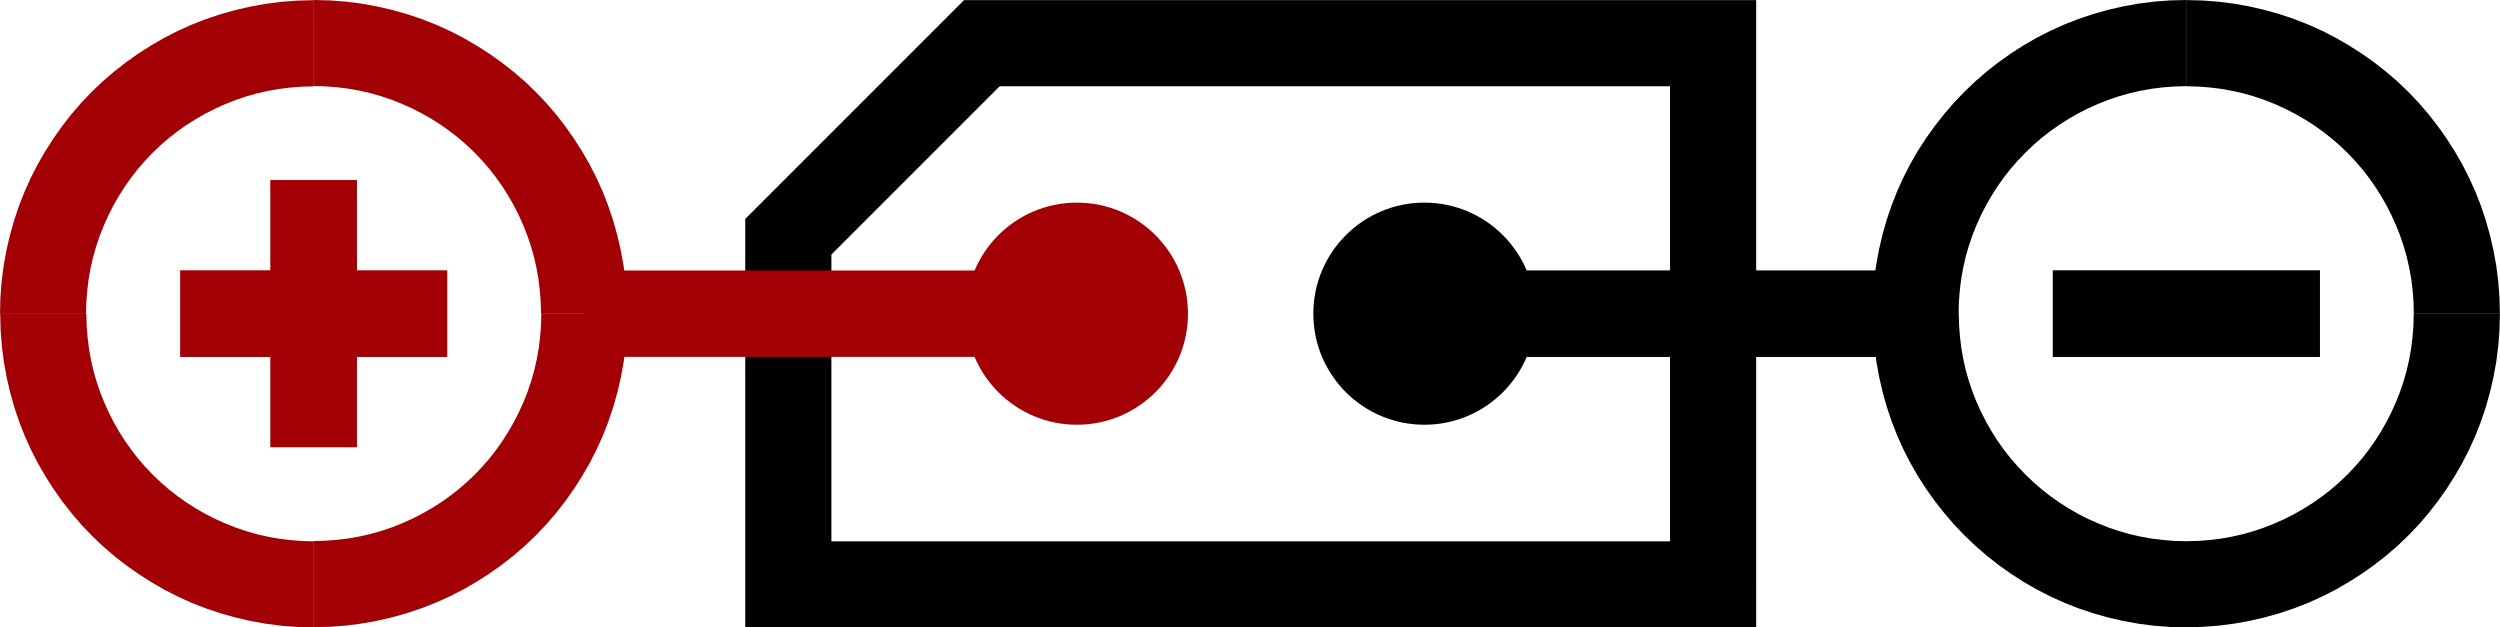 <?xml version="1.0" encoding="UTF-8"?>
<!DOCTYPE svg PUBLIC "-//W3C//DTD SVG 1.1//EN" "http://www.w3.org/Graphics/SVG/1.1/DTD/svg11.dtd">
<!-- Creator: CorelDRAW 2019 (64-Bit) -->
<svg xmlns="http://www.w3.org/2000/svg" xml:space="preserve" width="17.649mm" height="4.429mm" version="1.1" style="shape-rendering:geometricPrecision; text-rendering:geometricPrecision; image-rendering:optimizeQuality; fill-rule:evenodd; clip-rule:evenodd"
viewBox="0 0 250.09 62.76"
 xmlns:xlink="http://www.w3.org/1999/xlink"
 xmlns:xodm="http://www.corel.com/coreldraw/odm/2003">
 <defs>
  <style type="text/css">
   <![CDATA[
    .fil2 {fill:#A30005}
    .fil3 {fill:black}
    .fil1 {fill:#A30005;fill-rule:nonzero}
    .fil0 {fill:black;fill-rule:nonzero}
   ]]>
  </style>
 </defs>
 <g id="Слой_x0020_1">
  <g id="_2093606467232">
   <g>
    <path class="fil0" d="M98.23 8.62l-3.05 -7.35 3.05 -1.26 73.14 0 0 8.62 -73.14 0zm-3.05 -7.35l1.26 -1.26 1.79 0 -3.05 1.26zm-13.28 25.47l-7.35 -3.05 1.26 -3.05 19.37 -19.37 6.09 6.09 -19.37 19.37zm-7.35 -3.05l0 -1.79 1.26 -1.26 -1.26 3.05zm8.62 34.77l-4.31 4.31 -4.31 -4.31 0 -34.77 8.62 0 0 34.77zm-4.31 4.31l-4.31 0 0 -4.31 4.31 4.31zm92.51 -8.62l4.31 4.31 -4.31 4.31 -92.51 0 0 -8.62 92.51 0zm4.31 4.31l0 4.31 -4.31 0 4.31 -4.31zm-8.62 -54.14l4.31 -4.31 4.31 4.31 0 54.14 -8.62 0 0 -54.14zm4.31 -4.31l4.31 0 0 4.31 -4.31 -4.31z"/>
   </g>
   <g>
    <path class="fil1" d="M-0 31.38l0 0 0.04 -1.61 0.12 -1.59 0.2 -1.57 0.28 -1.55 0.35 -1.52 0.42 -1.49 0.49 -1.46 0.56 -1.43 0.63 -1.39 0.69 -1.35 0.76 -1.31 0.81 -1.27 0.87 -1.23 0.93 -1.19 0.98 -1.14 1.04 -1.09 1.09 -1.04 1.14 -0.98 1.19 -0.93 1.23 -0.87 1.27 -0.81 1.31 -0.76 1.35 -0.69 1.39 -0.63 1.43 -0.56 1.46 -0.49 1.49 -0.42 1.52 -0.35 1.55 -0.28 1.57 -0.2 1.59 -0.12 1.61 -0.04 0 8.62 -1.17 0.03 -1.16 0.09 -1.14 0.14 -1.12 0.2 -1.1 0.25 -1.08 0.31 -1.06 0.36 -1.03 0.41 -1 0.45 -0.98 0.5 -0.96 0.55 -0.93 0.59 -0.89 0.63 -0.86 0.67 -0.83 0.72 -0.79 0.75 -0.75 0.79 -0.72 0.83 -0.67 0.86 -0.63 0.89 -0.59 0.93 -0.55 0.96 -0.5 0.98 -0.45 1 -0.41 1.03 -0.36 1.06 -0.31 1.08 -0.25 1.1 -0.2 1.12 -0.14 1.14 -0.09 1.16 -0.03 1.17 0 0 -8.62 0zm31.38 31.38l0 0 -1.61 -0.04 -1.59 -0.12 -1.57 -0.2 -1.55 -0.28 -1.52 -0.35 -1.49 -0.42 -1.46 -0.49 -1.43 -0.56 -1.39 -0.63 -1.35 -0.69 -1.31 -0.76 -1.27 -0.81 -1.23 -0.87 -1.19 -0.93 -1.14 -0.98 -1.09 -1.04 -1.04 -1.09 -0.98 -1.14 -0.93 -1.19 -0.87 -1.23 -0.81 -1.27 -0.76 -1.31 -0.69 -1.35 -0.63 -1.39 -0.56 -1.43 -0.49 -1.46 -0.42 -1.49 -0.35 -1.52 -0.28 -1.55 -0.2 -1.57 -0.12 -1.59 -0.04 -1.61 8.62 0 0.03 1.17 0.09 1.16 0.14 1.14 0.2 1.12 0.25 1.1 0.31 1.08 0.36 1.06 0.41 1.03 0.45 1 0.5 0.98 0.55 0.96 0.59 0.93 0.63 0.89 0.67 0.86 0.72 0.83 0.75 0.79 0.79 0.75 0.83 0.72 0.86 0.67 0.89 0.63 0.93 0.59 0.96 0.55 0.98 0.5 1 0.45 1.03 0.41 1.06 0.36 1.08 0.31 1.1 0.25 1.12 0.2 1.14 0.14 1.16 0.09 1.17 0.03 0 0 0 8.62zm31.38 -31.38l0 0 -0.04 1.61 -0.12 1.59 -0.2 1.57 -0.28 1.55 -0.35 1.52 -0.42 1.49 -0.49 1.46 -0.56 1.43 -0.63 1.39 -0.69 1.35 -0.76 1.31 -0.81 1.27 -0.87 1.23 -0.93 1.19 -0.98 1.14 -1.04 1.09 -1.09 1.04 -1.14 0.98 -1.19 0.93 -1.23 0.87 -1.27 0.81 -1.31 0.76 -1.35 0.69 -1.39 0.63 -1.43 0.56 -1.46 0.49 -1.49 0.42 -1.52 0.35 -1.55 0.28 -1.57 0.2 -1.59 0.12 -1.61 0.04 0 -8.62 1.17 -0.03 1.16 -0.09 1.14 -0.14 1.12 -0.2 1.1 -0.25 1.08 -0.31 1.06 -0.36 1.03 -0.41 1 -0.45 0.98 -0.5 0.96 -0.55 0.93 -0.59 0.89 -0.63 0.86 -0.67 0.83 -0.72 0.79 -0.75 0.75 -0.79 0.72 -0.83 0.67 -0.86 0.63 -0.89 0.59 -0.93 0.55 -0.96 0.5 -0.98 0.45 -1 0.41 -1.03 0.36 -1.06 0.31 -1.08 0.25 -1.1 0.2 -1.12 0.14 -1.14 0.09 -1.16 0.03 -1.17 0 0 8.62 0zm-31.38 -31.38l0 0 1.61 0.04 1.59 0.12 1.57 0.2 1.55 0.28 1.52 0.35 1.49 0.42 1.46 0.49 1.43 0.56 1.39 0.63 1.35 0.69 1.31 0.76 1.27 0.81 1.23 0.87 1.19 0.93 1.14 0.98 1.09 1.04 1.04 1.09 0.98 1.14 0.93 1.19 0.87 1.23 0.81 1.27 0.76 1.31 0.69 1.35 0.63 1.39 0.56 1.43 0.49 1.46 0.42 1.49 0.35 1.52 0.28 1.55 0.2 1.57 0.12 1.59 0.04 1.61 -8.62 0 -0.03 -1.17 -0.09 -1.16 -0.14 -1.14 -0.2 -1.12 -0.25 -1.1 -0.31 -1.08 -0.36 -1.06 -0.41 -1.03 -0.45 -1 -0.5 -0.98 -0.55 -0.96 -0.59 -0.93 -0.63 -0.89 -0.67 -0.86 -0.72 -0.83 -0.75 -0.79 -0.79 -0.75 -0.83 -0.72 -0.86 -0.67 -0.89 -0.63 -0.93 -0.59 -0.96 -0.55 -0.98 -0.5 -1 -0.45 -1.03 -0.41 -1.06 -0.36 -1.08 -0.31 -1.1 -0.25 -1.12 -0.2 -1.14 -0.14 -1.16 -0.09 -1.17 -0.03 0 0 0 -8.62z"/>
   </g>
   <g>
    <polygon class="fil1" points="58.45,35.7 58.45,27.06 107.73,27.06 107.73,35.7 "/>
   </g>
   <g>
    <polygon class="fil1" points="18.02,35.71 18.02,27.04 44.74,27.04 44.74,35.71 "/>
   </g>
   <g>
    <polygon class="fil1" points="35.71,44.74 27.04,44.74 27.04,18.01 35.71,18.01 "/>
   </g>
   <circle class="fil2" cx="107.73" cy="31.38" r="11.11"/>
   <circle class="fil3" cx="142.49" cy="31.38" r="11.11"/>
   <g>
    <path class="fil0" d="M250.09 31.38l-8.62 0 0 0 -0.03 -1.17 -0.09 -1.16 -0.14 -1.14 -0.2 -1.12 -0.25 -1.1 -0.31 -1.08 -0.36 -1.06 -0.41 -1.03 -0.45 -1 -0.5 -0.98 -0.55 -0.96 -0.59 -0.93 -0.63 -0.89 -0.67 -0.86 -0.72 -0.83 -0.75 -0.79 -0.79 -0.75 -0.83 -0.72 -0.86 -0.67 -0.89 -0.63 -0.93 -0.59 -0.96 -0.55 -0.98 -0.5 -1 -0.45 -1.03 -0.41 -1.06 -0.36 -1.08 -0.31 -1.1 -0.25 -1.12 -0.2 -1.14 -0.14 -1.16 -0.09 -1.17 -0.03 0 -8.62 1.61 0.04 1.59 0.12 1.57 0.2 1.55 0.28 1.52 0.35 1.49 0.42 1.46 0.49 1.43 0.56 1.39 0.63 1.35 0.69 1.31 0.76 1.27 0.81 1.23 0.87 1.19 0.93 1.14 0.98 1.09 1.04 1.04 1.09 0.98 1.14 0.93 1.19 0.87 1.23 0.81 1.27 0.76 1.31 0.69 1.35 0.63 1.39 0.56 1.43 0.49 1.46 0.42 1.49 0.35 1.52 0.28 1.55 0.2 1.57 0.12 1.59 0.04 1.61 0 0zm-31.38 31.38l0 -8.62 0 0 1.17 -0.03 1.16 -0.09 1.14 -0.14 1.12 -0.2 1.1 -0.25 1.08 -0.31 1.06 -0.36 1.03 -0.41 1 -0.45 0.98 -0.5 0.96 -0.55 0.93 -0.59 0.89 -0.63 0.86 -0.67 0.83 -0.72 0.79 -0.75 0.75 -0.79 0.72 -0.83 0.67 -0.86 0.63 -0.89 0.59 -0.93 0.55 -0.96 0.5 -0.98 0.45 -1 0.41 -1.03 0.36 -1.06 0.31 -1.08 0.25 -1.1 0.2 -1.12 0.14 -1.14 0.09 -1.16 0.03 -1.17 8.62 0 -0.04 1.61 -0.12 1.59 -0.2 1.57 -0.28 1.55 -0.35 1.52 -0.42 1.49 -0.49 1.46 -0.56 1.43 -0.63 1.39 -0.69 1.35 -0.76 1.31 -0.81 1.27 -0.87 1.23 -0.93 1.19 -0.98 1.14 -1.04 1.09 -1.09 1.04 -1.14 0.98 -1.19 0.93 -1.23 0.87 -1.27 0.81 -1.31 0.76 -1.35 0.69 -1.39 0.63 -1.43 0.56 -1.46 0.49 -1.49 0.42 -1.52 0.35 -1.55 0.28 -1.57 0.2 -1.59 0.12 -1.61 0.04 0 0zm-31.38 -31.38l8.62 0 0 0 0.03 1.17 0.09 1.16 0.14 1.14 0.2 1.12 0.25 1.1 0.31 1.08 0.36 1.06 0.41 1.03 0.46 1.01 0.5 0.98 0.55 0.95 0.59 0.93 0.63 0.89 0.68 0.86 0.72 0.83 0.76 0.79 0.79 0.76 0.83 0.72 0.86 0.67 0.89 0.63 0.93 0.59 0.95 0.55 0.98 0.5 1.01 0.45 1.03 0.41 1.06 0.36 1.08 0.31 1.1 0.25 1.12 0.2 1.14 0.14 1.16 0.09 1.17 0.03 0 8.62 -1.61 -0.04 -1.59 -0.12 -1.57 -0.2 -1.55 -0.28 -1.52 -0.35 -1.49 -0.42 -1.46 -0.49 -1.43 -0.56 -1.39 -0.63 -1.35 -0.69 -1.32 -0.76 -1.27 -0.82 -1.23 -0.87 -1.19 -0.93 -1.14 -0.99 -1.09 -1.04 -1.04 -1.09 -0.98 -1.14 -0.93 -1.18 -0.88 -1.23 -0.82 -1.27 -0.76 -1.32 -0.69 -1.35 -0.63 -1.39 -0.56 -1.43 -0.49 -1.46 -0.42 -1.49 -0.35 -1.52 -0.28 -1.55 -0.2 -1.57 -0.12 -1.59 -0.04 -1.61 0 0zm31.38 -31.38l0 8.62 0 0 -1.17 0.03 -1.16 0.09 -1.14 0.14 -1.12 0.2 -1.1 0.25 -1.08 0.31 -1.06 0.36 -1.03 0.41 -1.01 0.45 -0.98 0.5 -0.95 0.55 -0.93 0.59 -0.89 0.63 -0.86 0.67 -0.83 0.72 -0.79 0.76 -0.76 0.79 -0.72 0.83 -0.68 0.86 -0.63 0.89 -0.59 0.93 -0.55 0.95 -0.5 0.98 -0.46 1.01 -0.41 1.03 -0.36 1.06 -0.31 1.08 -0.25 1.1 -0.2 1.12 -0.14 1.14 -0.09 1.16 -0.03 1.17 -8.62 0 0.04 -1.61 0.12 -1.59 0.2 -1.57 0.28 -1.55 0.35 -1.52 0.42 -1.49 0.49 -1.46 0.56 -1.43 0.63 -1.39 0.69 -1.35 0.76 -1.32 0.82 -1.27 0.88 -1.23 0.93 -1.18 0.98 -1.14 1.04 -1.09 1.09 -1.04 1.14 -0.99 1.19 -0.93 1.23 -0.87 1.27 -0.82 1.32 -0.76 1.35 -0.69 1.39 -0.63 1.43 -0.56 1.46 -0.49 1.49 -0.42 1.52 -0.35 1.55 -0.28 1.57 -0.2 1.59 -0.12 1.61 -0.04 0 0z"/>
   </g>
   <g>
    <polygon class="fil0" points="191.65,35.71 142.49,35.71 142.49,27.05 191.65,27.05 "/>
   </g>
   <g>
    <polygon class="fil0" points="232.08,35.71 205.35,35.71 205.35,27.04 232.08,27.04 "/>
   </g>
  </g>
 </g>
</svg>
